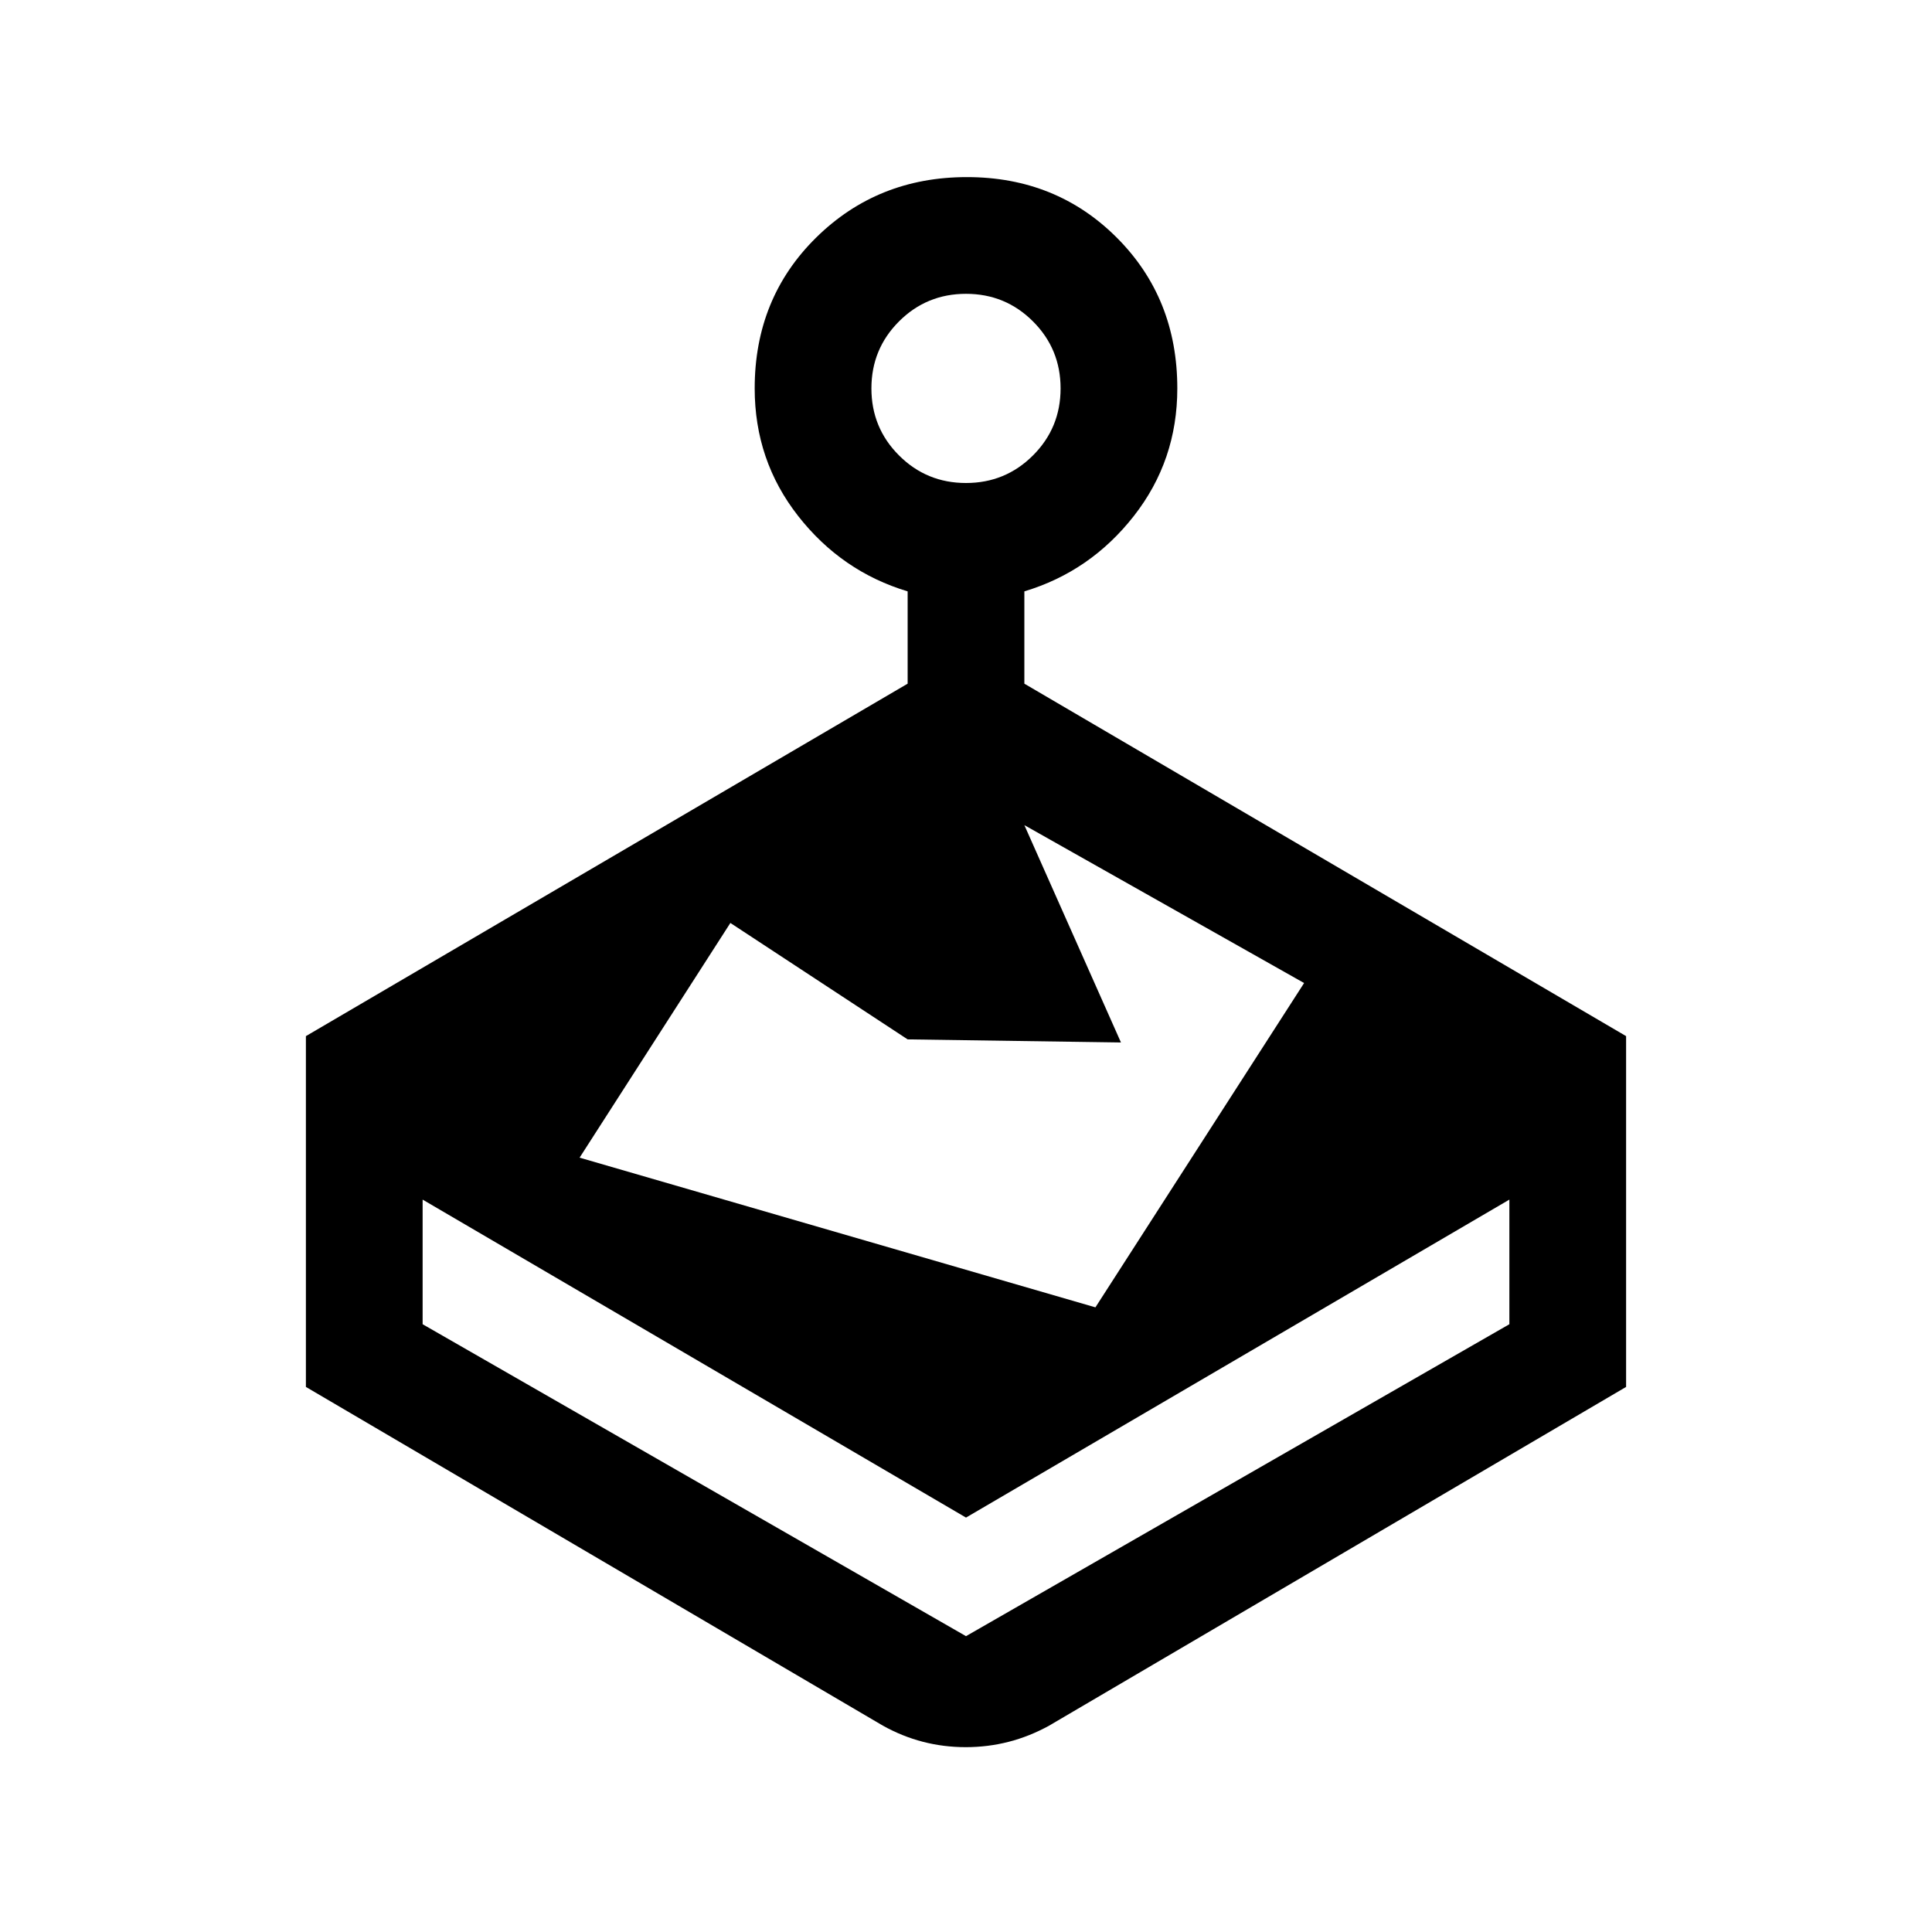 <svg xmlns="http://www.w3.org/2000/svg" height="20" viewBox="0 -960 960 960" width="20"><path d="M451-620.285v-45.869q-32.769-9.846-54.385-37.425Q375-731.158 375-767q0-44.846 30.511-74.923Q436.022-872 480.434-872q44.412 0 74.489 30.077Q585-811.846 585-767q0 35.842-21.615 63.421Q541.769-676 509-666.154v45.869l299 175.131v174.308L521.308-102.538q-19.384 10.692-41.423 10.692t-41.193-10.692L152-270.846v-174.308l299-175.131ZM210-363.923V-302l270 155 270-155v-61.923l-270 158-270-158ZM557-442l-106-1.538-88.077-57.847L288-384.77l256.307 74.385L648-471.538 509-550l48 108Zm-77-278q19.583 0 33.292-13.709Q527-747.417 527-767q0-19.584-13.708-33.292Q499.583-814 480-814q-19.583 0-33.292 13.708Q433-786.584 433-767q0 19.583 13.708 33.291Q460.417-720 480-720Zm0 573Z"/></svg>